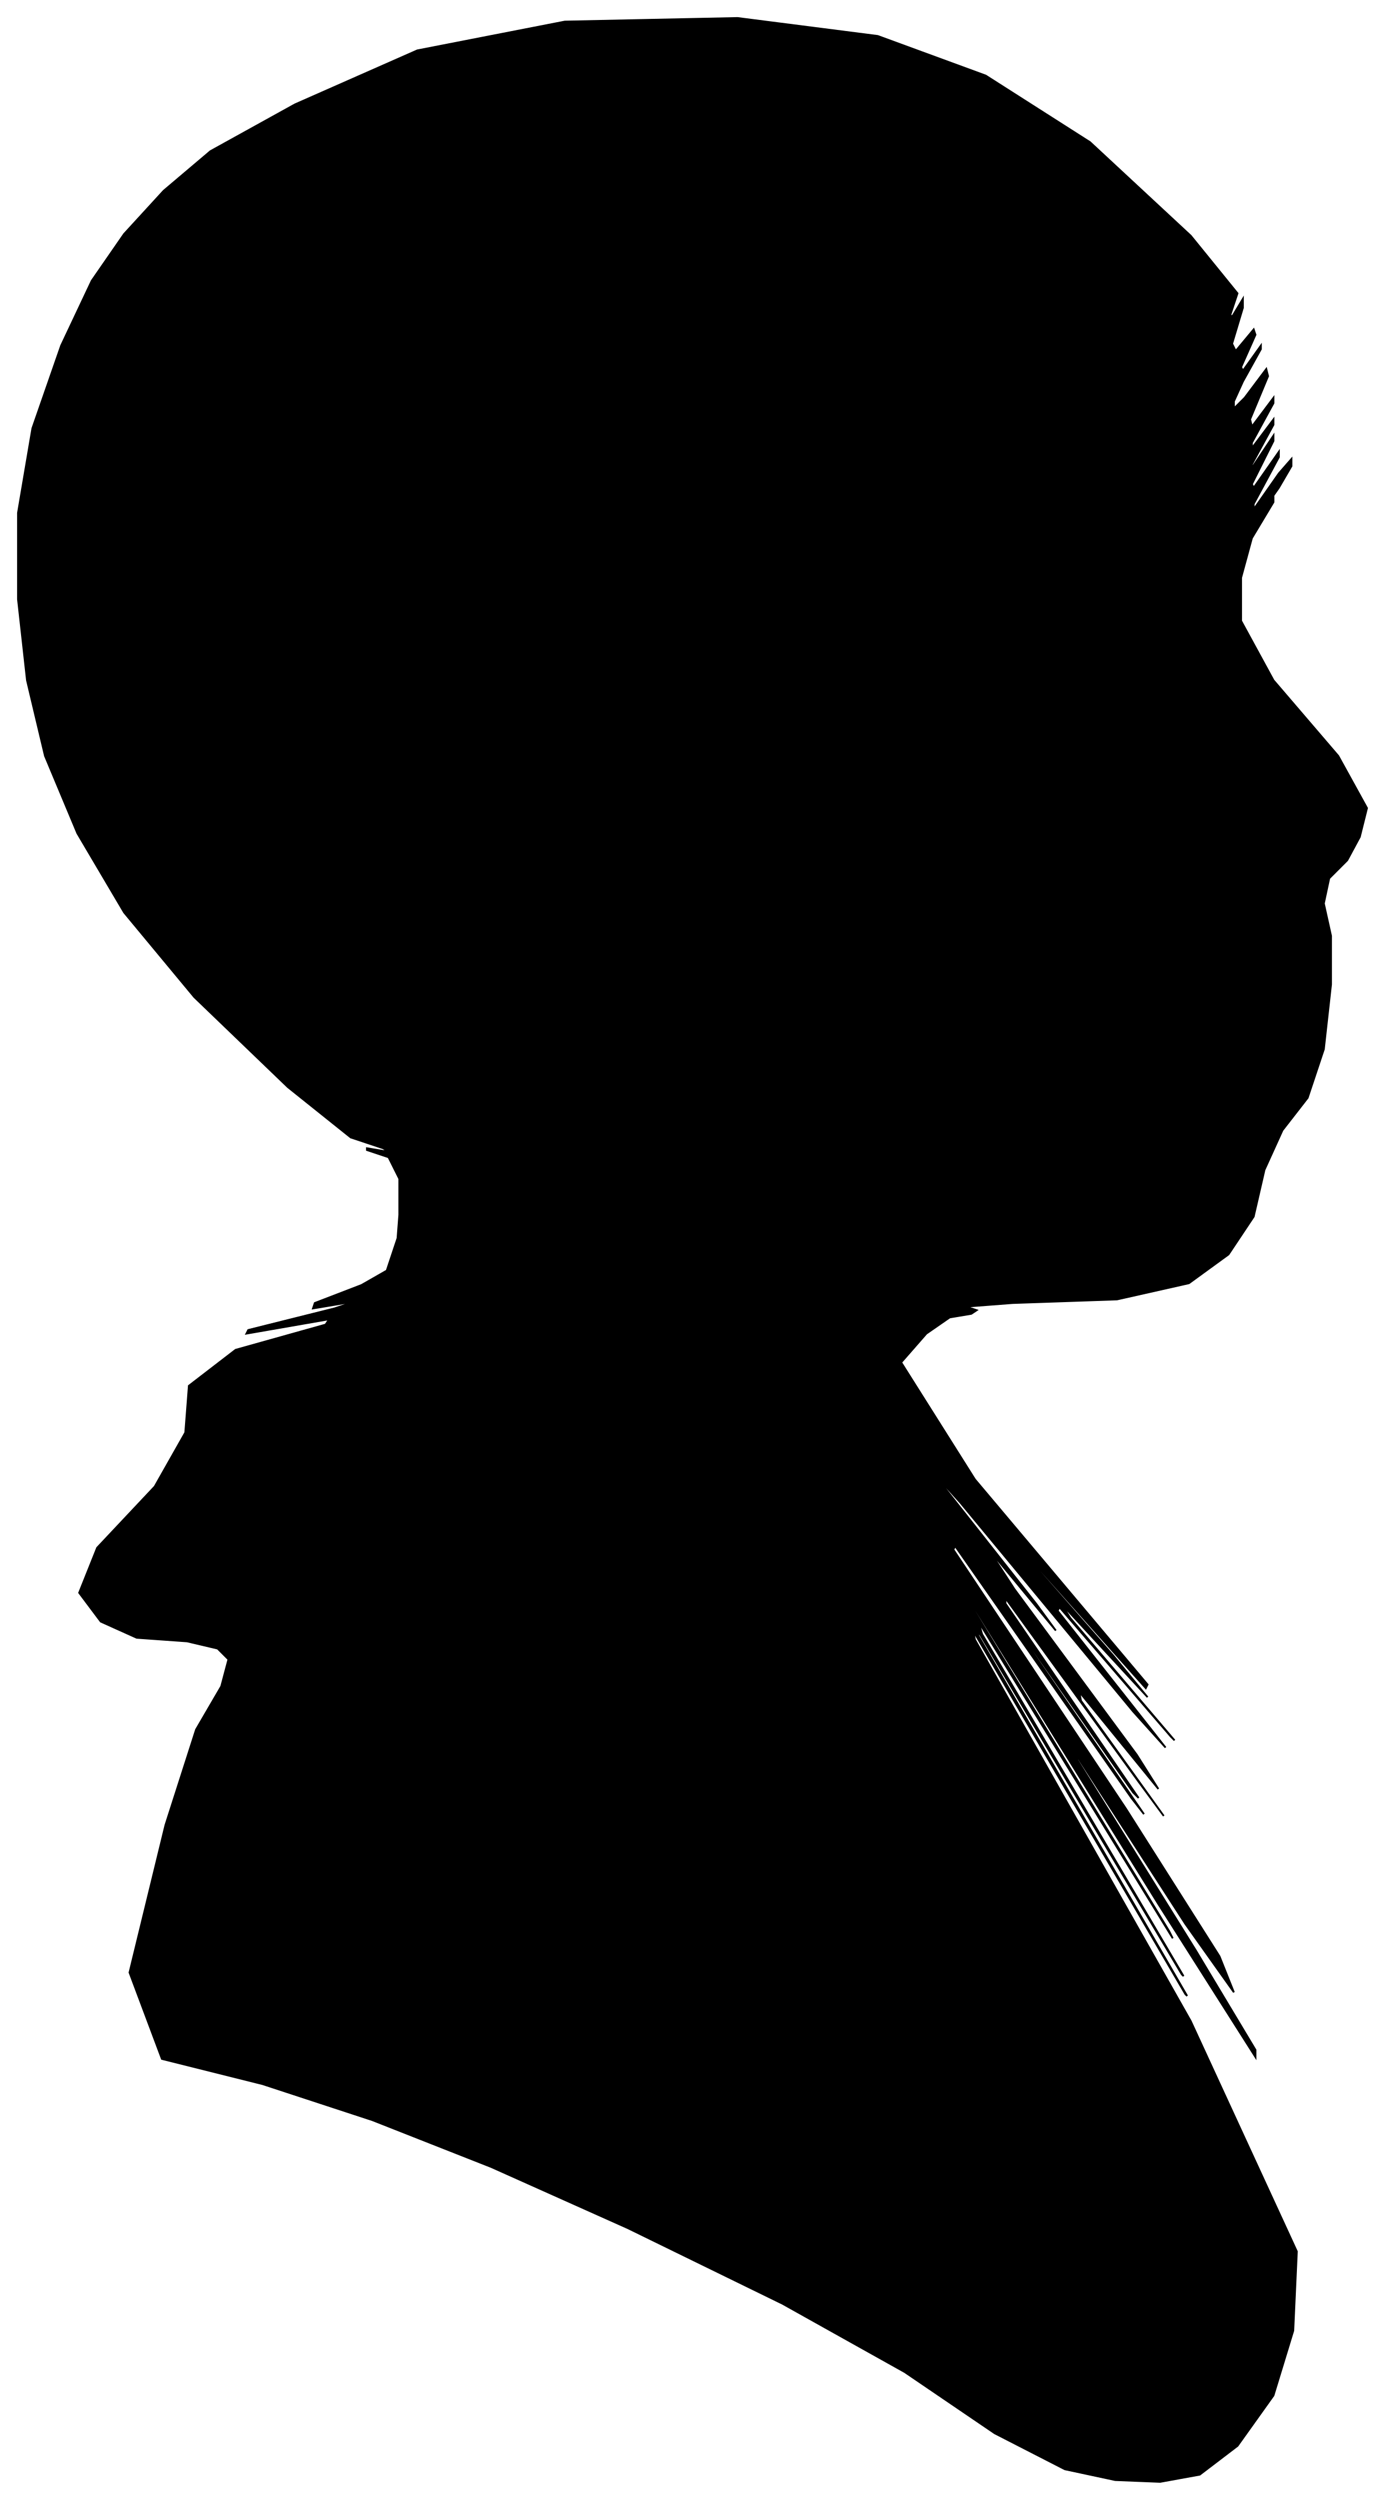 <?xml version="1.0" encoding="UTF-8"?>
<svg xmlns="http://www.w3.org/2000/svg" viewBox="372.00 285.00 770.00 1389.00">
  <path d="M 594.00 960.00 L 594.00 940.00 L 588.00 928.00 L 576.00 924.00 L 576.00 923.00 L 588.00 925.00 L 585.00 923.00 L 567.00 917.00 L 532.00 889.00 L 480.00 839.00 L 441.00 792.00 L 415.00 748.00 L 397.00 705.00 L 387.00 663.00 L 382.00 618.00 L 382.00 570.00 L 390.00 523.00 L 406.00 477.00 L 423.00 441.00 L 441.00 415.00 L 463.00 391.00 L 489.00 369.00 L 536.00 343.00 L 604.00 313.00 L 686.00 297.00 L 782.00 295.00 L 860.00 305.00 L 920.00 327.00 L 978.00 364.00 L 1034.00 416.00 L 1060.00 448.00 L 1056.00 460.00 L 1057.00 461.00 L 1063.00 451.00 L 1063.00 456.00 L 1057.00 476.00 L 1059.00 480.00 L 1069.00 468.00 L 1070.00 471.00 L 1062.00 489.00 L 1063.00 491.00 L 1073.00 477.00 L 1073.00 479.00 L 1063.00 497.00 L 1058.00 508.00 L 1058.00 512.00 L 1064.00 506.00 L 1076.00 490.00 L 1077.00 494.00 L 1067.00 518.00 L 1068.00 522.00 L 1080.00 506.00 L 1080.00 509.00 L 1068.00 531.00 L 1068.00 534.00 L 1080.00 518.00 L 1080.00 521.00 L 1068.00 543.00 L 1068.00 545.00 L 1080.00 527.00 L 1080.00 530.00 L 1068.00 554.00 L 1069.00 556.00 L 1083.00 536.00 L 1083.00 539.00 L 1069.00 565.00 L 1069.00 568.00 L 1083.00 548.00 L 1090.00 540.00 L 1090.00 544.00 L 1083.00 556.00 L 1069.00 576.00 L 1068.00 578.00 L 1080.00 562.00 L 1080.00 564.00 L 1068.00 584.00 L 1062.00 606.00 L 1062.00 630.00 L 1080.00 663.00 L 1116.00 705.00 L 1132.00 734.00 L 1128.00 750.00 L 1121.00 763.00 L 1111.00 773.00 L 1108.00 787.00 L 1112.00 805.00 L 1112.00 832.00 L 1108.00 868.00 L 1099.00 895.00 L 1085.00 913.00 L 1075.00 935.00 L 1069.00 961.00 L 1055.00 982.00 L 1033.00 998.00 L 993.00 1007.00 L 935.00 1009.00 L 909.00 1011.00 L 915.00 1013.00 L 912.00 1015.00 L 900.00 1017.00 L 887.00 1026.00 L 873.00 1042.00 L 914.00 1107.00 L 1010.00 1221.00 L 1009.00 1223.00 L 911.00 1113.00 L 905.00 1107.00 L 991.00 1205.00 L 1010.00 1228.00 L 962.00 1176.00 L 967.00 1184.00 L 1025.00 1252.00 L 1023.00 1250.00 L 961.00 1178.00 L 960.00 1180.00 L 1020.00 1256.00 L 1002.00 1236.00 L 906.00 1120.00 L 888.00 1100.00 L 948.00 1176.00 L 959.00 1191.00 L 921.00 1145.00 L 936.00 1168.00 L 1004.00 1260.00 L 1016.00 1279.00 L 972.00 1225.00 L 973.00 1230.00 L 1019.00 1294.00 L 1005.00 1275.00 L 931.00 1173.00 L 931.00 1176.00 L 1005.00 1284.00 L 1002.00 1281.00 L 922.00 1167.00 L 924.00 1171.00 L 1008.00 1293.00 L 1001.00 1284.00 L 903.00 1144.00 L 902.00 1146.00 L 998.00 1290.00 L 1050.00 1372.00 L 1058.00 1392.00 L 1031.00 1354.00 L 969.00 1258.00 L 971.00 1263.00 L 1037.00 1369.00 L 1070.00 1424.00 L 1070.00 1428.00 L 1016.00 1343.00 L 908.00 1169.00 L 910.00 1174.00 L 1022.00 1358.00 L 1024.00 1362.00 L 916.00 1186.00 L 918.00 1193.00 L 1030.00 1383.00 L 1029.00 1382.00 L 915.00 1190.00 L 916.00 1194.00 L 1032.00 1394.00 L 1031.00 1393.00 L 913.00 1191.00 L 914.00 1196.00 L 1034.00 1408.00 L 1093.00 1536.00 L 1091.00 1580.00 L 1080.00 1616.00 L 1060.00 1644.00 L 1039.00 1660.00 L 1017.00 1664.00 L 992.00 1663.00 L 964.00 1657.00 L 925.00 1637.00 L 875.00 1603.00 L 807.00 1565.00 L 721.00 1523.00 L 645.00 1489.00 L 579.00 1463.00 L 518.00 1443.00 L 462.00 1429.00 L 444.00 1381.00 L 464.00 1299.00 L 481.00 1246.00 L 495.00 1222.00 L 499.00 1207.00 L 493.00 1201.00 L 476.00 1197.00 L 448.00 1195.00 L 428.00 1186.00 L 416.00 1170.00 L 426.00 1145.00 L 458.00 1111.00 L 475.00 1081.00 L 477.00 1055.00 L 503.00 1035.00 L 553.00 1021.00 L 555.00 1018.00 L 509.00 1026.00 L 510.00 1024.00 L 558.00 1012.00 L 570.00 1008.00 L 546.00 1012.00 L 547.00 1009.00 L 573.00 999.00 L 587.00 991.00 L 589.00 985.00 L 591.00 979.00 L 593.00 973.00 L 594.00 960.00 Z" fill="black" stroke="black" stroke-width="1"/>
</svg>